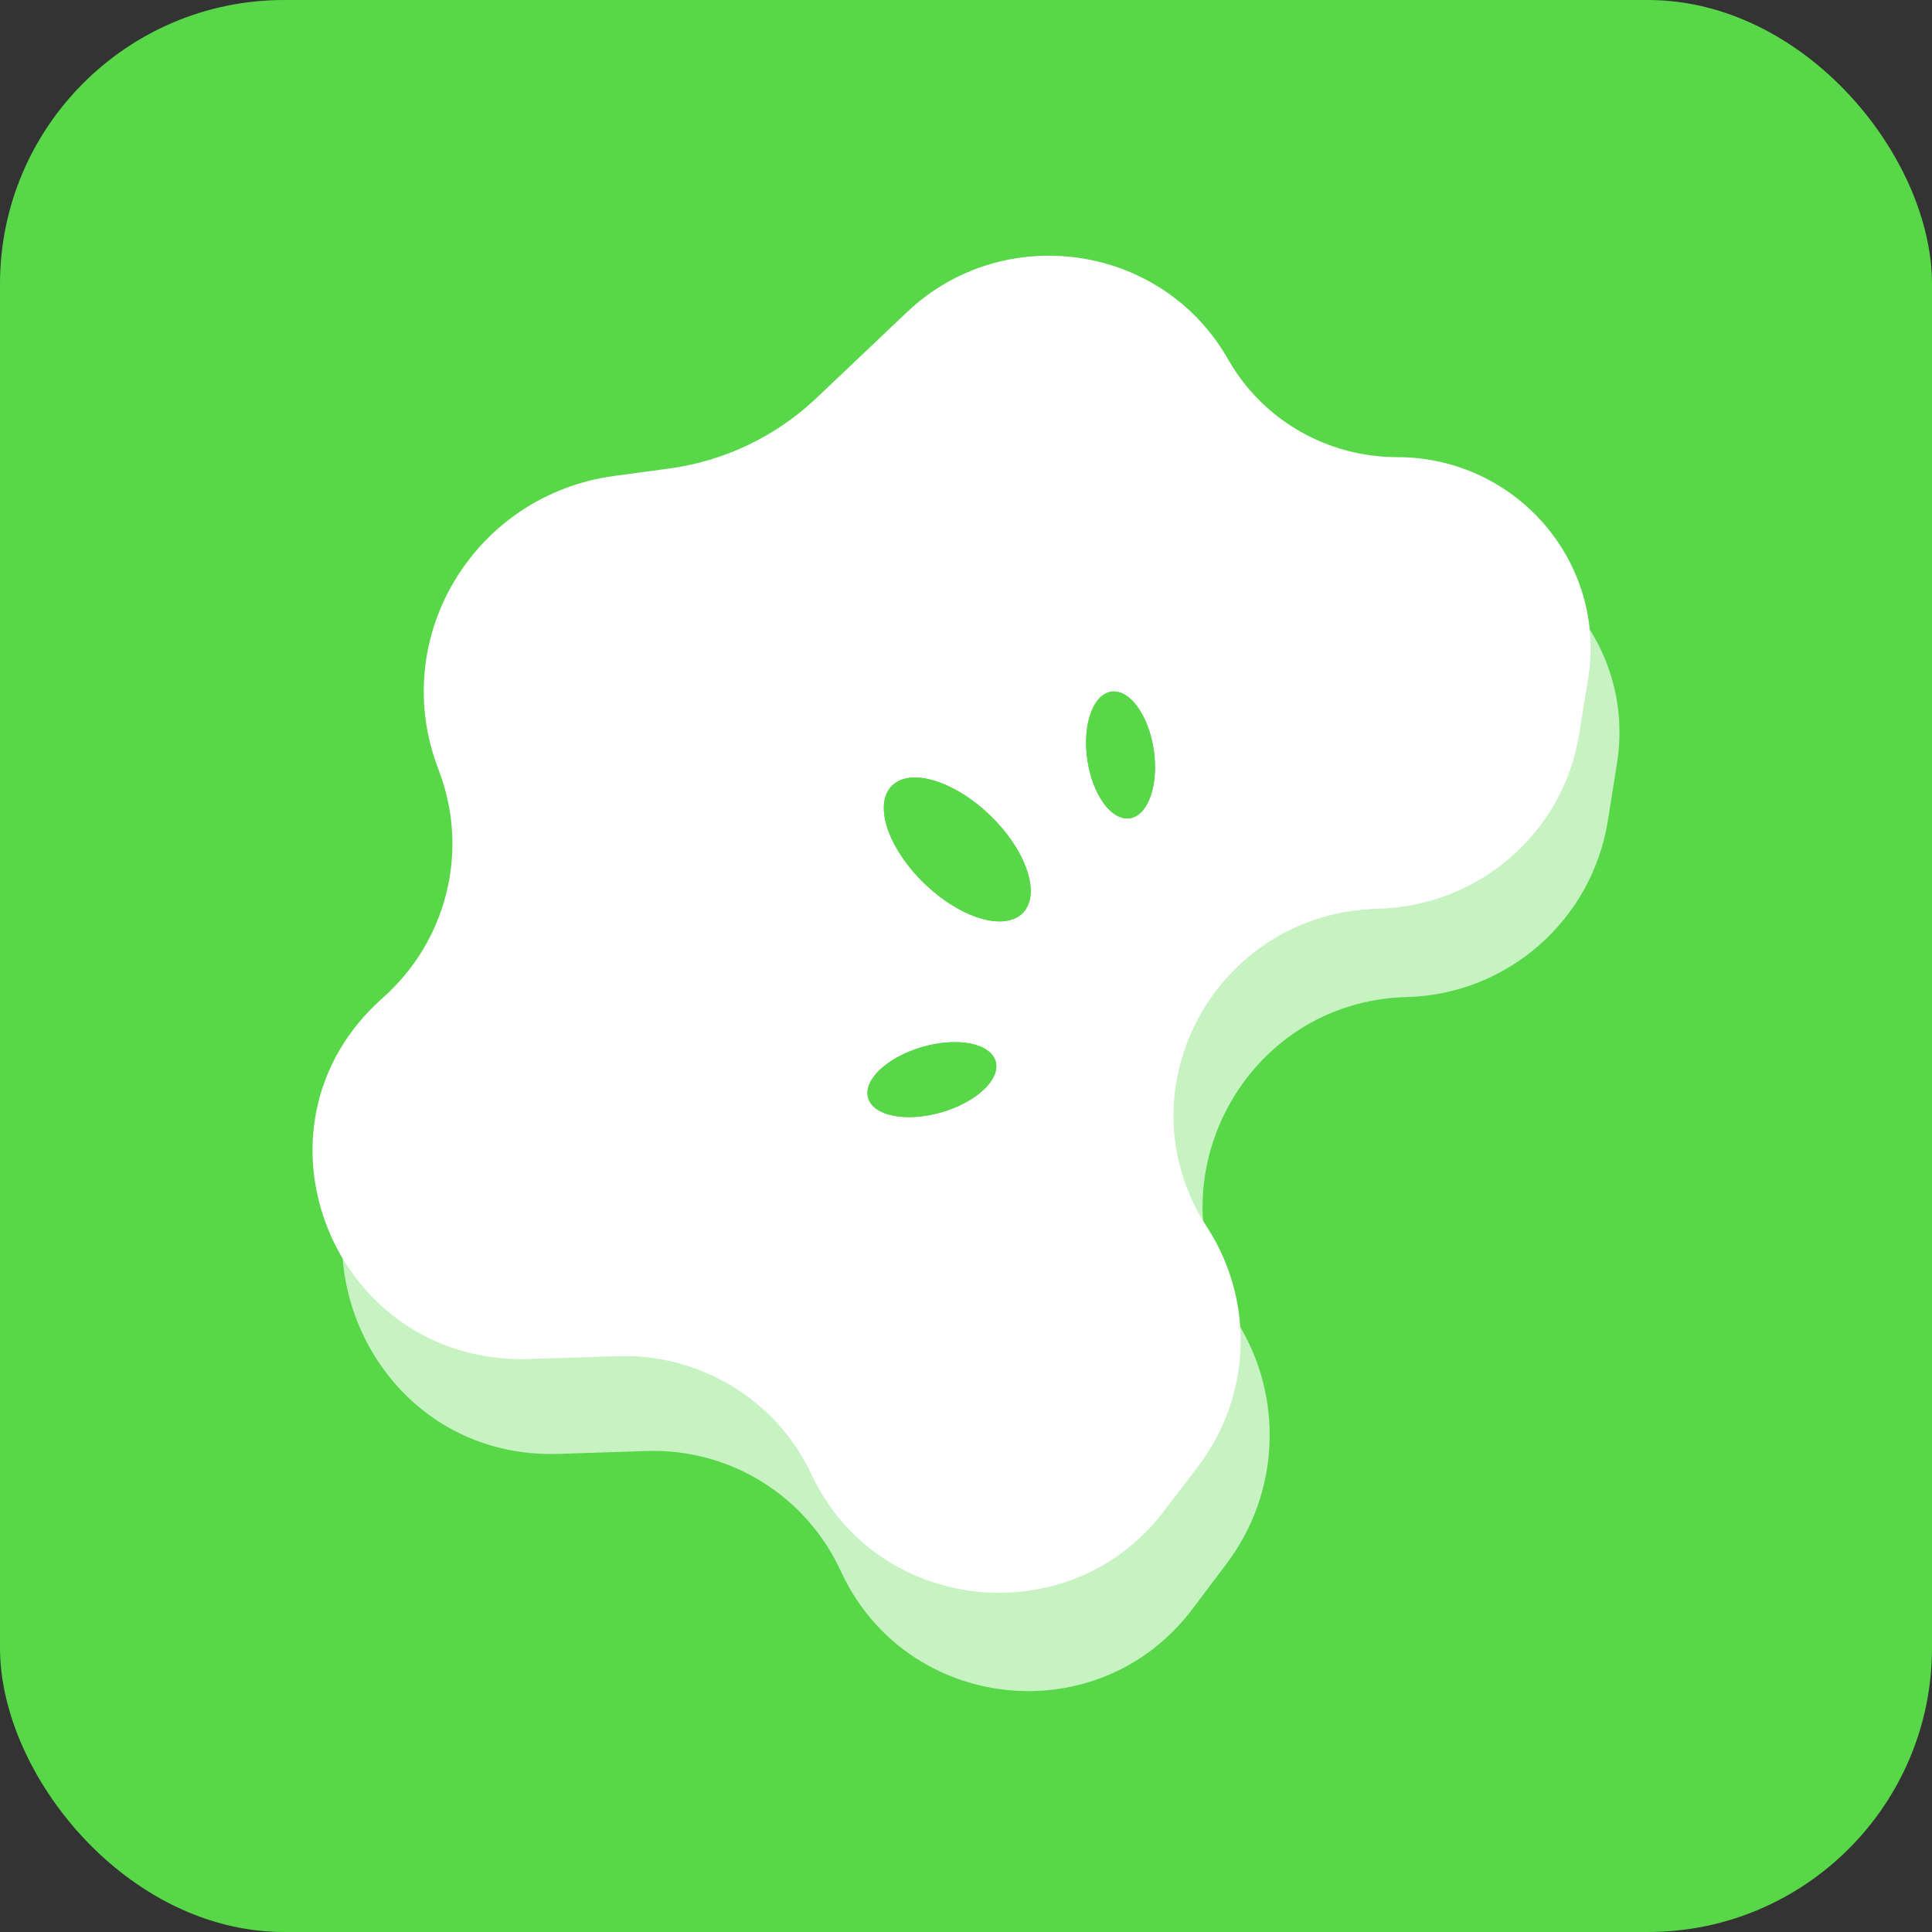 <svg width="68" height="68" viewBox="0 0 68 68" fill="none" xmlns="http://www.w3.org/2000/svg">
<rect x="0" y="0" width="68" height="68" fill="#333333" stroke="none"/>
<rect width="68" height="68" rx="10" fill="#58D848"/>
<path d="M32.946 13.788C36.319 10.54 41.834 11.314 44.187 15.366L44.306 15.571C45.526 17.671 47.766 18.963 50.19 18.963C54.379 18.963 57.574 22.72 56.913 26.867L56.593 28.879C56.033 32.391 53.056 35.003 49.511 35.093C43.816 35.237 40.437 41.535 43.454 46.38L43.555 46.543C45.194 49.175 45.045 52.547 43.181 55.023L41.973 56.628C38.669 61.017 31.89 60.286 29.591 55.294C28.368 52.638 25.679 50.974 22.763 51.07L19.671 51.172C12.79 51.399 9.38 42.885 14.507 38.277C16.751 36.26 17.545 33.076 16.512 30.237L16.425 29.997C14.73 25.338 17.761 20.301 22.662 19.632L24.57 19.372C26.522 19.106 28.339 18.225 29.76 16.857L32.946 13.788Z" fill="#C7F2C2"/>
<path d="M31.919 10.99C35.293 7.789 40.811 8.552 43.165 12.545L43.284 12.747C44.504 14.817 46.746 16.09 49.171 16.09C53.362 16.09 56.559 19.792 55.898 23.88L55.577 25.863C55.017 29.323 52.038 31.897 48.491 31.986C42.794 32.129 39.413 38.335 42.431 43.11L42.533 43.27C44.172 45.864 44.023 49.187 42.158 51.627L40.95 53.209C37.644 57.535 30.862 56.815 28.561 51.894C27.338 49.277 24.647 47.638 21.73 47.732L18.637 47.833C11.752 48.056 8.341 39.665 13.47 35.124C15.715 33.136 16.51 29.999 15.476 27.201L15.389 26.964C13.693 22.373 16.726 17.408 21.629 16.75L23.538 16.493C25.491 16.231 27.309 15.363 28.73 14.015L31.919 10.99Z" fill="white"/>
<path d="M40.61 26.408C40.787 27.638 40.407 28.71 39.761 28.801C39.115 28.892 38.447 27.968 38.27 26.737C38.092 25.506 38.472 24.435 39.118 24.344C39.765 24.253 40.432 25.177 40.61 26.408Z" fill="#58D748"/>
<path d="M40.61 26.408C40.787 27.638 40.407 28.71 39.761 28.801C39.115 28.892 38.447 27.968 38.27 26.737C38.092 25.506 38.472 24.435 39.118 24.344C39.765 24.253 40.432 25.177 40.61 26.408Z" fill="#58D748"/>
<path d="M34.869 28.72C36.14 29.957 36.644 31.488 35.994 32.139C35.344 32.79 33.787 32.315 32.516 31.077C31.245 29.84 30.742 28.309 31.392 27.658C32.041 27.007 33.598 27.482 34.869 28.72Z" fill="#58D748"/>
<path d="M34.869 28.72C36.14 29.957 36.644 31.488 35.994 32.139C35.344 32.79 33.787 32.315 32.516 31.077C31.245 29.84 30.742 28.309 31.392 27.658C32.041 27.007 33.598 27.482 34.869 28.72Z" fill="#58D748"/>
<path d="M32.458 36.851C33.696 36.492 34.852 36.715 35.041 37.349C35.23 37.983 34.379 38.788 33.141 39.148C31.903 39.507 30.746 39.284 30.558 38.65C30.369 38.016 31.22 37.21 32.458 36.851Z" fill="#58D748"/>
<path d="M32.458 36.851C33.696 36.492 34.852 36.715 35.041 37.349C35.23 37.983 34.379 38.788 33.141 39.148C31.903 39.507 30.746 39.284 30.558 38.65C30.369 38.016 31.22 37.21 32.458 36.851Z" fill="#58D748"/>
</svg>
